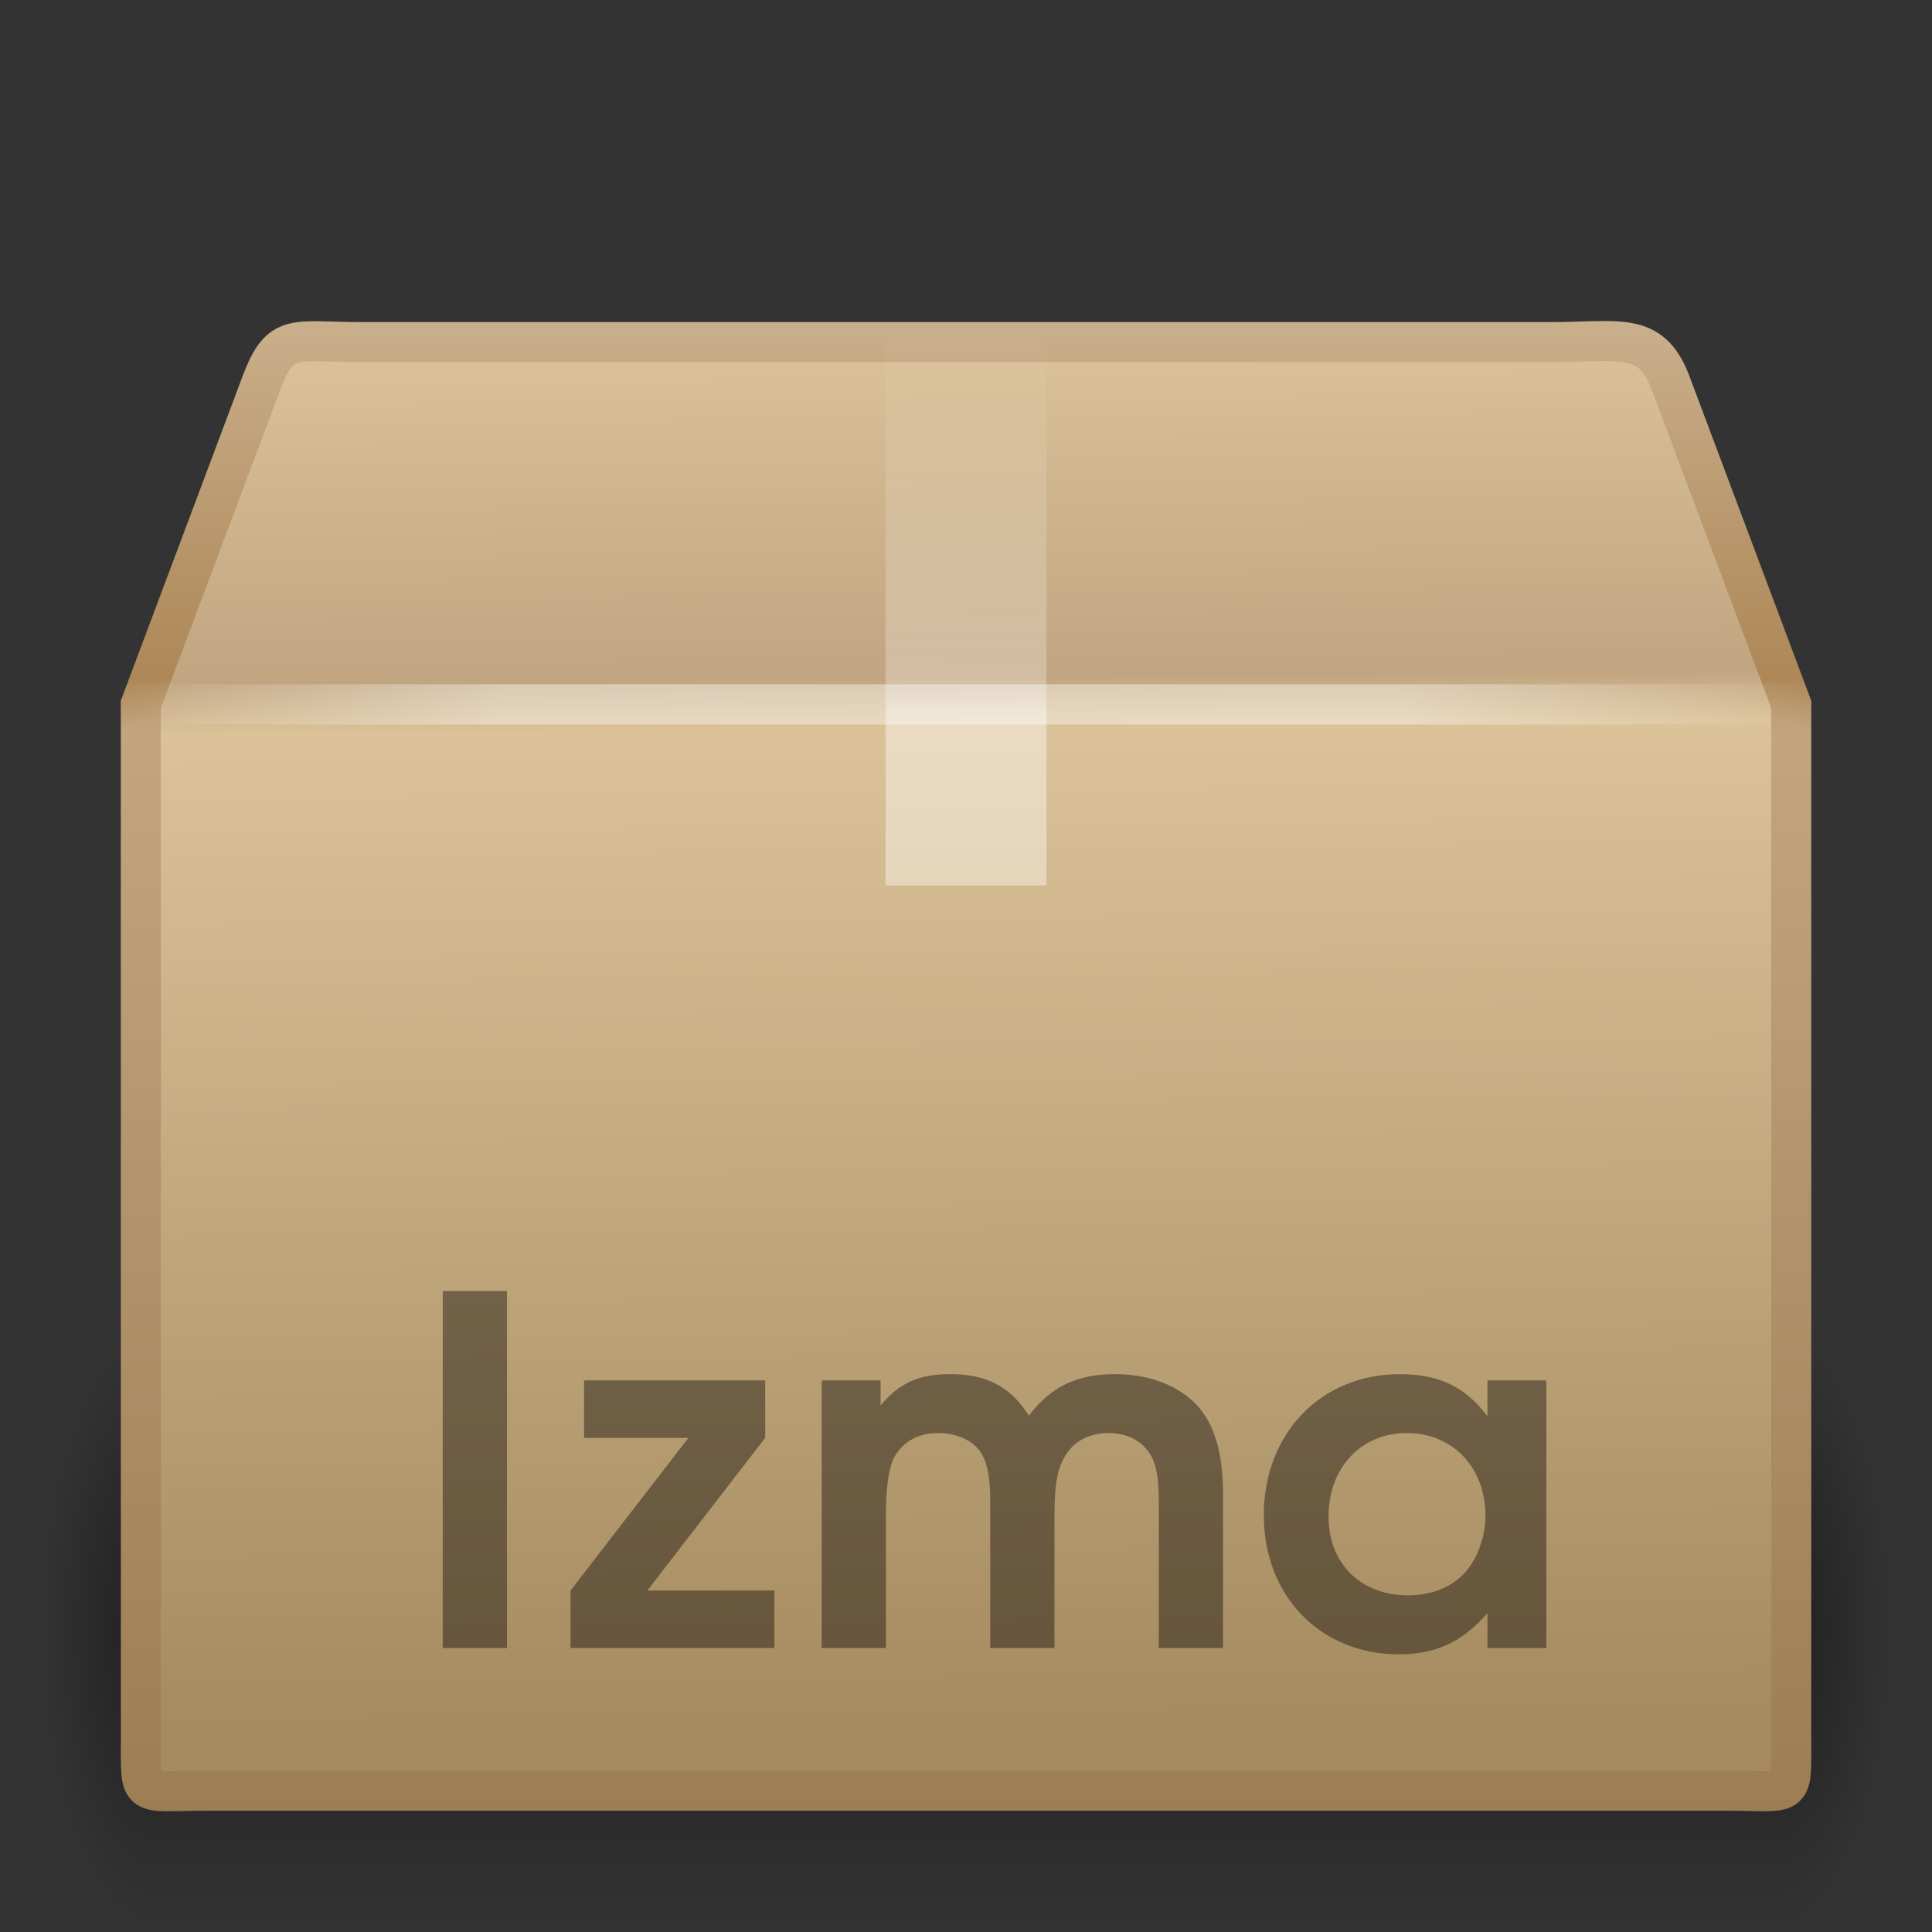<?xml version="1.0" encoding="UTF-8" standalone="no"?>
<!-- Created with Inkscape (http://www.inkscape.org/) -->

<svg
   xmlns:dc="http://purl.org/dc/elements/1.1/"
   xmlns:cc="http://creativecommons.org/ns#"
   xmlns:rdf="http://www.w3.org/1999/02/22-rdf-syntax-ns#"
   xmlns:svg="http://www.w3.org/2000/svg"
   xmlns="http://www.w3.org/2000/svg"
   xmlns:xlink="http://www.w3.org/1999/xlink"
   xmlns:sodipodi="http://sodipodi.sourceforge.net/DTD/sodipodi-0.dtd"
   xmlns:inkscape="http://www.inkscape.org/namespaces/inkscape"
   version="1.0"
   width="48"
   height="48"
   id="svg3208"
   inkscape:version="0.48.3.1 r9886"
   sodipodi:docname="application-x-lzma.svg">
  <rect width="100%" height="100%" fill="#333333" stroke="none"/>
  <sodipodi:namedview
     pagecolor="#ffffff"
     bordercolor="#666666"
     borderopacity="1"
     objecttolerance="10"
     gridtolerance="10"
     guidetolerance="10"
     inkscape:pageopacity="0"
     inkscape:pageshadow="2"
     inkscape:window-width="640"
     inkscape:window-height="480"
     id="namedview60483" />
  <defs
     id="defs3210">
    <radialGradient
       cx="5"
       cy="41.5"
       r="5"
       fx="5"
       fy="41.5"
       id="radialGradient3314"
       xlink:href="#linearGradient3681"
       gradientUnits="userSpaceOnUse"
       gradientTransform="matrix(0.594,0,0,1.537,41.141,-103.936)" />
    <linearGradient
       id="linearGradient3703">
      <stop
         id="stop3705"
         style="stop-color:#000000;stop-opacity:0"
         offset="0" />
      <stop
         id="stop3711"
         style="stop-color:#000000;stop-opacity:1"
         offset="0.5" />
      <stop
         id="stop3707"
         style="stop-color:#000000;stop-opacity:0"
         offset="1" />
    </linearGradient>
    <linearGradient
       x1="17.554"
       y1="46"
       x2="17.554"
       y2="35"
       id="linearGradient3312"
       xlink:href="#linearGradient3703"
       gradientUnits="userSpaceOnUse"
       gradientTransform="matrix(1.757,0,0,1.397,-17.394,-16.412)" />
    <linearGradient
       id="linearGradient3681">
      <stop
         id="stop3683"
         style="stop-color:#000000;stop-opacity:1"
         offset="0" />
      <stop
         id="stop3685"
         style="stop-color:#000000;stop-opacity:0"
         offset="1" />
    </linearGradient>
    <radialGradient
       cx="5"
       cy="41.5"
       r="5"
       fx="5"
       fy="41.5"
       id="radialGradient3310"
       xlink:href="#linearGradient3681"
       gradientUnits="userSpaceOnUse"
       gradientTransform="matrix(0.594,0,0,1.537,-6.659,-103.936)" />
    <linearGradient
       id="linearGradient3295">
      <stop
         id="stop3297"
         style="stop-color:#c9af8b;stop-opacity:1"
         offset="0" />
      <stop
         id="stop3299"
         style="stop-color:#ad8757;stop-opacity:1"
         offset="0.239" />
      <stop
         id="stop3301"
         style="stop-color:#c2a57f;stop-opacity:1"
         offset="0.276" />
      <stop
         id="stop3303"
         style="stop-color:#9d7d53;stop-opacity:1"
         offset="1" />
    </linearGradient>
    <linearGradient
       x1="15.464"
       y1="7.976"
       x2="15.464"
       y2="45.042"
       id="linearGradient3293"
       xlink:href="#linearGradient3295"
       gradientUnits="userSpaceOnUse" />
    <linearGradient
       id="linearGradient3199">
      <stop
         id="stop3201"
         style="stop-color:#dac197;stop-opacity:1"
         offset="0" />
      <stop
         id="stop3203"
         style="stop-color:#c1a581;stop-opacity:1"
         offset="0.239" />
      <stop
         id="stop3205"
         style="stop-color:#dbc298;stop-opacity:1"
         offset="0.276" />
      <stop
         id="stop3207"
         style="stop-color:#a68b60;stop-opacity:1"
         offset="1" />
    </linearGradient>
    <linearGradient
       x1="24.823"
       y1="15.378"
       x2="24.997"
       y2="37.277"
       id="linearGradient3197"
       xlink:href="#linearGradient3199"
       gradientUnits="userSpaceOnUse"
       gradientTransform="matrix(1.282,0,0,1.557,-6.07,-15.291)" />
    <linearGradient
       id="linearGradient4559">
      <stop
         id="stop4561"
         style="stop-color:#ffffff;stop-opacity:0"
         offset="0" />
      <stop
         id="stop4563"
         style="stop-color:#ffffff;stop-opacity:0"
         offset="1" />
    </linearGradient>
    <linearGradient
       x1="23.452"
       y1="30.555"
       x2="43.007"
       y2="45.934"
       id="linearGradient2659"
       xlink:href="#linearGradient4559"
       gradientUnits="userSpaceOnUse"
       gradientTransform="matrix(1.282,0,0,1.175,-6.07,-5.303)" />
    <linearGradient
       id="linearGradient3827">
      <stop
         id="stop3829"
         style="stop-color:#ffffff;stop-opacity:1"
         offset="0" />
      <stop
         id="stop4295"
         style="stop-color:#ffffff;stop-opacity:1"
         offset="0.302" />
      <stop
         id="stop4293"
         style="stop-color:#ffffff;stop-opacity:0.69"
         offset="0.344" />
      <stop
         id="stop3832"
         style="stop-color:#ffffff;stop-opacity:0"
         offset="1" />
    </linearGradient>
    <linearGradient
       x1="26"
       y1="22"
       x2="26"
       y2="8"
       id="linearGradient3834"
       xlink:href="#linearGradient3827"
       gradientUnits="userSpaceOnUse" />
    <linearGradient
       id="linearGradient3275">
      <stop
         id="stop3277"
         style="stop-color:#ffffff;stop-opacity:0"
         offset="0" />
      <stop
         id="stop3283"
         style="stop-color:#ffffff;stop-opacity:1"
         offset="0.245" />
      <stop
         id="stop3285"
         style="stop-color:#ffffff;stop-opacity:1"
         offset="0.774" />
      <stop
         id="stop3279"
         style="stop-color:#ffffff;stop-opacity:0"
         offset="1" />
    </linearGradient>
    <linearGradient
       x1="44.995"
       y1="17.5"
       x2="3.005"
       y2="17.5"
       id="linearGradient3281"
       xlink:href="#linearGradient3275"
       gradientUnits="userSpaceOnUse"
       spreadMethod="reflect" />
  </defs>
  <g
     id="layer1">
    <g
       transform="matrix(0.993,0,0,0.976,0.275,1.293)"
       id="g3305"
       style="opacity:0.4;display:inline">
      <rect
         width="2.96"
         height="15.367"
         x="-3.69"
         y="-47.848"
         transform="scale(-1,-1)"
         id="rect2484"
         style="fill:url(#radialGradient3310);fill-opacity:1;stroke:none" />
      <rect
         width="40.412"
         height="15.367"
         x="3.69"
         y="32.482"
         id="rect2486"
         style="fill:url(#linearGradient3312);fill-opacity:1;stroke:none" />
      <rect
         width="2.96"
         height="15.367"
         x="44.11"
         y="-47.848"
         transform="scale(1,-1)"
         id="rect3444"
         style="fill:url(#radialGradient3314);fill-opacity:1;stroke:none;display:inline" />
    </g>
    <path
       d="m 9.011,8.5 29.498,0 c 1.722,0 2.497,-0.287 2.992,1 l 3.002,8 0,25.674 c 0,1.553 0.103,1.316 -1.619,1.316 l -37.765,0 c -1.722,0 -1.619,0.237 -1.619,-1.316 L 3.498,17.5 6.5,9.5 c 0.481,-1.261 0.789,-1 2.511,-1 z"
       id="path2488"
       style="fill:url(#linearGradient3197);fill-opacity:1;fill-rule:nonzero;stroke:url(#linearGradient3293);stroke-width:0.994;stroke-linecap:round;stroke-linejoin:miter;stroke-miterlimit:4;stroke-opacity:1;stroke-dasharray:none;stroke-dashoffset:0;marker:none;visibility:visible;display:block;overflow:visible" />
    <path
       d="m 9.948,9.513 27.653,0 c 1.614,0 2.613,0.557 3.29,2.086 l 2.329,6.42 0,23.145 c 0,1.461 -0.819,2.196 -2.433,2.196 l -33.733,0 c -1.614,0 -2.273,-0.809 -2.273,-2.27 l 0,-23.071 2.254,-6.557 C 7.485,10.276 8.334,9.513 9.948,9.513 z"
       id="path2490"
       style="opacity:0.505;fill:none;stroke:url(#linearGradient2659);stroke-width:0.742;stroke-linecap:butt;stroke-linejoin:miter;stroke-miterlimit:4;stroke-opacity:1;stroke-dasharray:none;stroke-dashoffset:0;marker:none;visibility:visible;display:block;overflow:visible" />
    <path
       d="m 22,8 c 1.333,0 2.667,0 4,0 0,4.667 0,9.333 0,14 -0.394,0 -0.787,0 -1.181,0 -0.403,0 -0.806,0 -1.209,0 -0.325,0 -0.649,0 -0.974,0 C 22.424,22 22.212,22 22,22 22,17.333 22,12.667 22,8 z"
       id="rect3326"
       style="opacity:0.4;fill:url(#linearGradient3834);fill-opacity:1;fill-rule:nonzero;stroke:none;stroke-width:1;marker:none;visibility:visible;display:inline;overflow:visible;enable-background:accumulate" />
    <path
       d="m 3.505,17.5 40.99,0"
       id="path3273"
       style="opacity:0.4;fill:none;stroke:url(#linearGradient3281);stroke-width:1px;stroke-linecap:square;stroke-linejoin:miter;stroke-opacity:1;display:inline" />
    <g
       transform="translate(0,0.1)"
       id="text2865"
       style="font-size:12px;font-style:normal;font-variant:normal;font-weight:bold;font-stretch:normal;opacity:0.4;fill:#000000;fill-opacity:1;stroke:none;font-family:URW Gothic L;-inkscape-font-specification:Andale Mono Bold">
      <path
         d="m 11,40.844 1.596,0 0,-8.868 -1.596,0 0,8.868"
         id="path3644" />
      <path
         d="m 14.175,40.844 5.064,0 0,-1.428 -3.156,0 2.928,-3.792 0,-1.428 -4.5,0 0,1.428 2.592,0 -2.928,3.792 0,1.428"
         id="path3646" />
      <path
         d="m 20.414,40.844 1.596,0 0,-3.276 c 0,-0.66 0.06,-1.104 0.168,-1.38 0.192,-0.432 0.6,-0.684 1.128,-0.684 0.432,0 0.804,0.156 1.02,0.42 0.192,0.252 0.276,0.648 0.276,1.272 l 0,3.648 1.596,0 0,-3.276 c 0,-0.744 0.06,-1.116 0.228,-1.428 0.204,-0.408 0.612,-0.636 1.116,-0.636 0.396,0 0.732,0.144 0.948,0.408 0.216,0.252 0.3,0.624 0.3,1.284 l 0,3.648 1.596,0 0,-3.84 c 0,-0.804 -0.144,-1.452 -0.432,-1.908 -0.42,-0.672 -1.26,-1.056 -2.256,-1.056 -0.936,0 -1.596,0.312 -2.136,1.032 -0.456,-0.72 -1.044,-1.032 -1.956,-1.032 -0.78,0 -1.26,0.216 -1.728,0.78 l 0,-0.624 -1.464,0 0,6.648"
         id="path3648" />
      <path
         d="m 38.419,34.196 -1.464,0 0,0.888 c -0.552,-0.732 -1.212,-1.044 -2.172,-1.044 -1.968,0 -3.384,1.476 -3.384,3.504 0,2.004 1.404,3.456 3.348,3.456 0.936,0 1.572,-0.3 2.208,-1.02 l 0,0.864 1.464,0 0,-6.648 m -3.468,1.308 c 1.14,0 1.956,0.852 1.956,2.064 0,0.48 -0.192,1.032 -0.48,1.368 -0.324,0.384 -0.84,0.6 -1.452,0.6 -1.164,0 -1.968,-0.792 -1.968,-1.956 0,-1.212 0.804,-2.076 1.944,-2.076"
         id="path3650" />
    </g>
  </g>
</svg>
